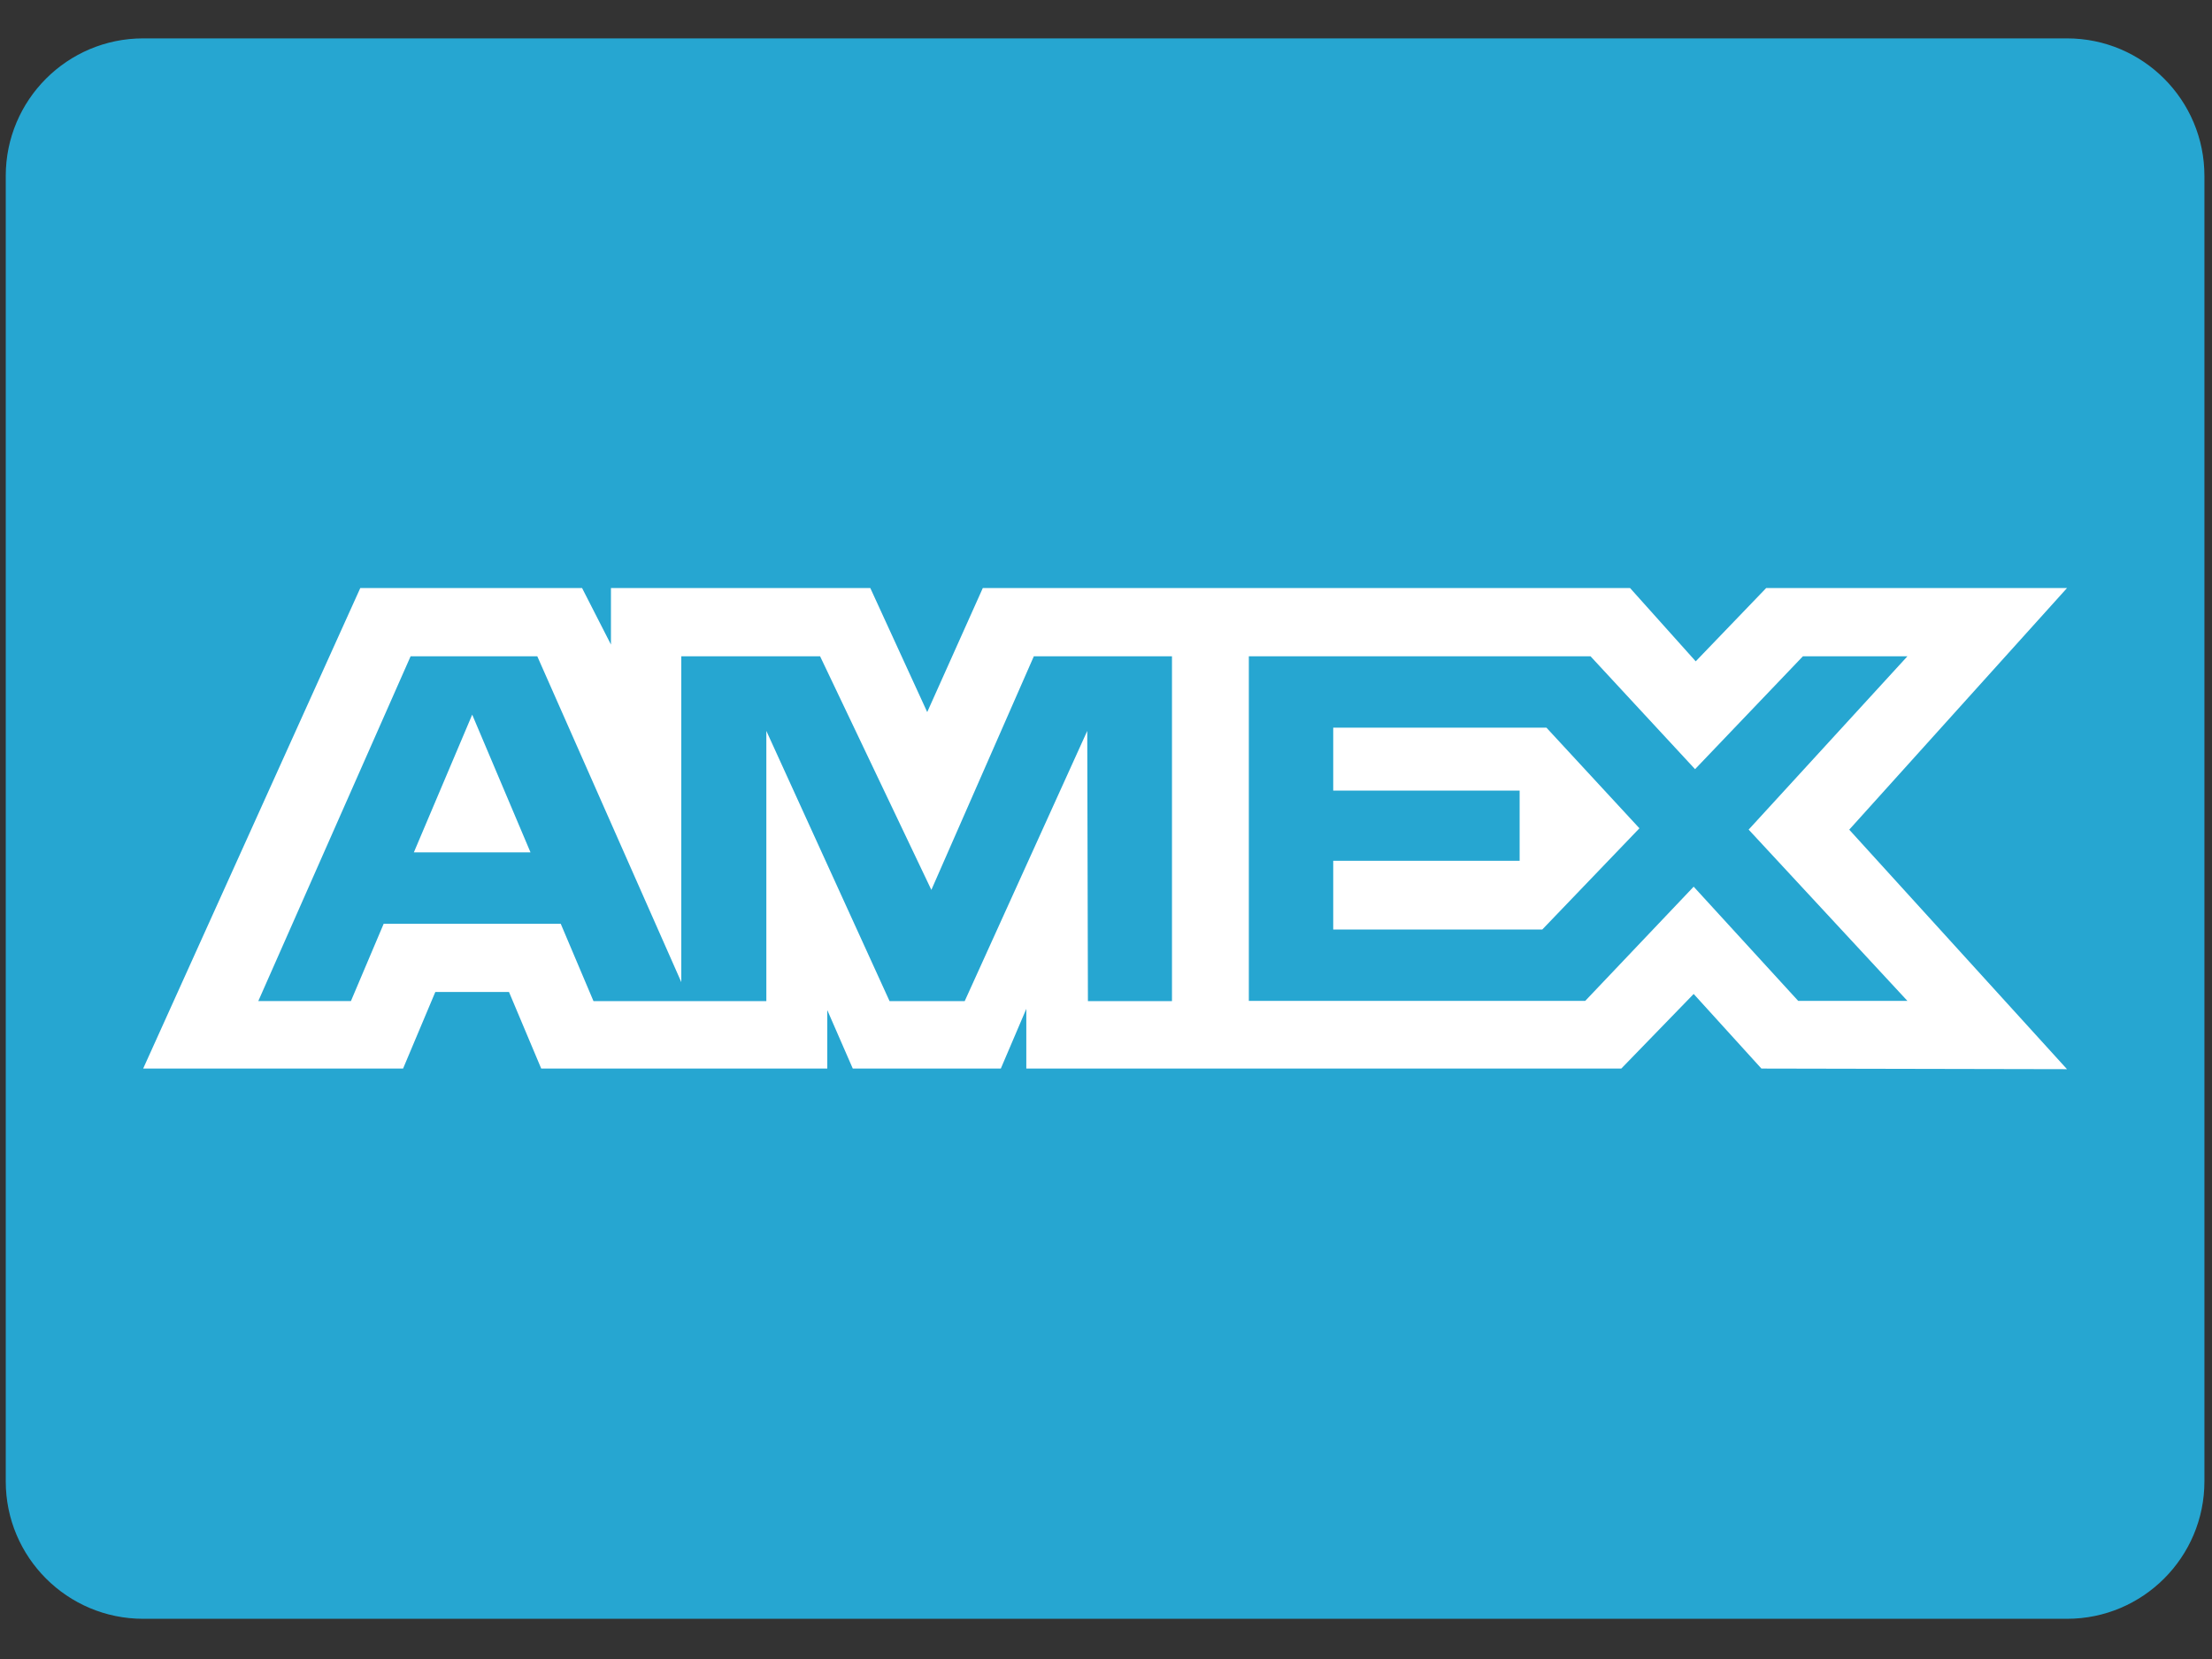 <?xml version="1.0" encoding="UTF-8"?>
<svg width="40px" height="30px" viewBox="0 0 40 30" version="1.1" xmlns="http://www.w3.org/2000/svg" xmlns:xlink="http://www.w3.org/1999/xlink">
    <rect x="0" y="0" width="40" height="30" fill="#333333" stroke="none"/>
    <!-- Generator: Sketch 48.2 (47327) - http://www.bohemiancoding.com/sketch -->
    <title>amex</title>
    <desc>Created with Sketch.</desc>
    <defs></defs>
    <g id="Checkout" stroke="none" stroke-width="1" fill="none" fill-rule="evenodd" transform="translate(-943, -1328)">
        <g id="Group-6-Copy-3" transform="translate(279, 1296)" fill-rule="nonzero">
            <g id="amex" transform="translate(664.104, 32.691)">
                <path d="M2.485,0.003 L37.274,0.003 C38.646,0.003 39.759,1.117 39.759,2.49 L39.759,26.097 C39.759,27.468 38.646,28.582 37.274,28.582 L2.485,28.582 C1.112,28.582 0,27.468 0,26.097 L0,2.49 C0,1.117 1.113,0.003 2.485,0.003 Z" id="Shape" fill="#26A6D1"></path>
                <path d="M6.411,9.943 L2.485,18.632 L7.185,18.632 L7.768,17.247 L9.1,17.247 L9.683,18.632 L14.856,18.632 L14.856,17.575 L15.317,18.632 L17.994,18.632 L18.455,17.552 L18.455,18.632 L29.214,18.632 L30.523,17.283 L31.748,18.632 L37.274,18.643 L33.336,14.312 L37.274,9.943 L31.834,9.943 L30.56,11.268 L29.373,9.943 L17.668,9.943 L16.663,12.186 L15.634,9.943 L10.944,9.943 L10.944,10.965 L10.422,9.943 C10.422,9.943 6.411,9.943 6.411,9.943 Z M7.321,11.177 L9.612,11.177 L12.216,17.069 L12.216,11.177 L14.726,11.177 L16.738,15.401 L18.591,11.177 L21.089,11.177 L21.089,17.412 L19.569,17.412 L19.557,12.526 L17.341,17.412 L15.982,17.412 L13.754,12.526 L13.754,17.412 L10.628,17.412 L10.036,16.014 L6.834,16.014 L6.242,17.411 L4.567,17.411 C4.567,17.411 7.321,11.177 7.321,11.177 Z M22.479,11.177 L28.658,11.177 L30.548,13.218 L32.498,11.177 L34.388,11.177 L31.517,14.311 L34.388,17.408 L32.413,17.408 L30.523,15.343 L28.562,17.408 L22.479,17.408 L22.479,11.177 Z M8.435,12.232 L7.38,14.722 L9.489,14.722 L8.435,12.232 Z M24.005,12.468 L24.005,13.606 L27.376,13.606 L27.376,14.875 L24.005,14.875 L24.005,16.117 L27.786,16.117 L29.542,14.287 L27.86,12.467 L24.005,12.467 L24.005,12.468 Z" id="Shape" fill="#FFFFFF"></path>
            </g>
        </g>
    </g>
</svg>